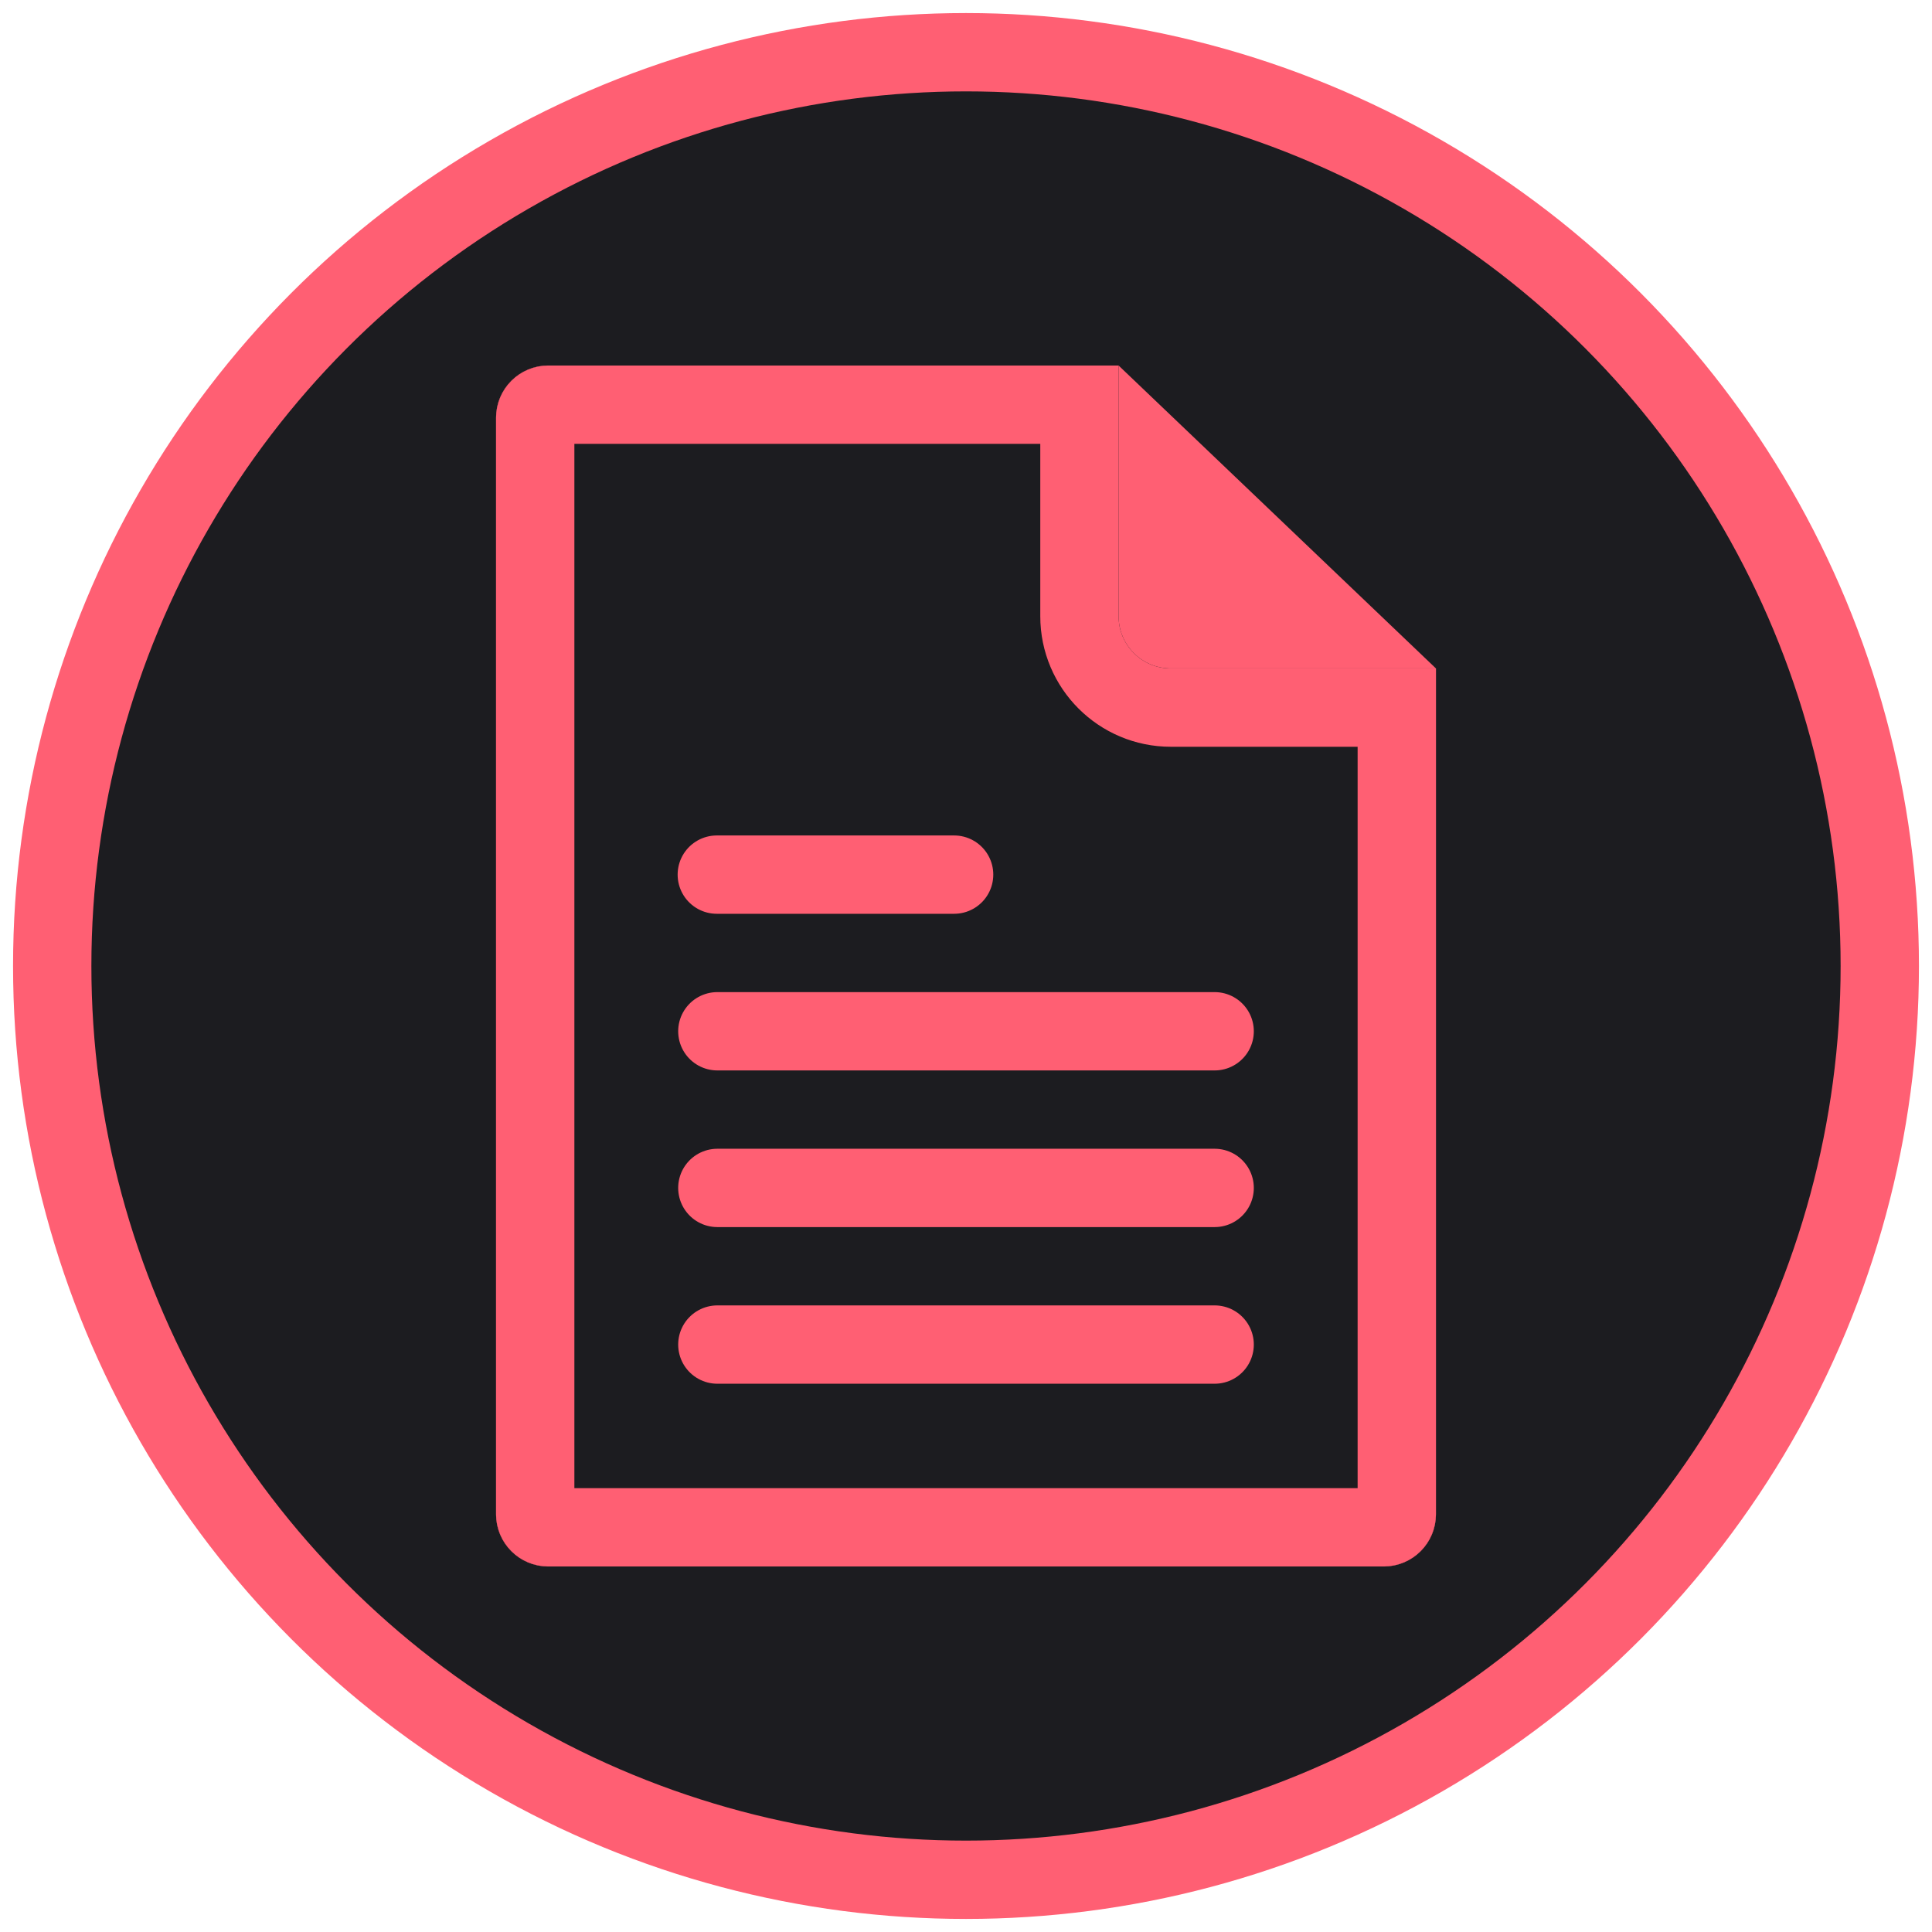 <?xml version="1.0" encoding="UTF-8"?>
<svg width="74px" height="74px" viewBox="0 0 74 74" version="1.1" xmlns="http://www.w3.org/2000/svg" xmlns:xlink="http://www.w3.org/1999/xlink">
    <!-- Generator: Sketch 47.1 (45422) - http://www.bohemiancoding.com/sketch -->
    <title>text_document_icon copy</title>
    <desc>Created with Sketch.</desc>
    <defs>
        <path d="M2,-2.84217094e-13 L23.845,-2.84217094e-13 L23.845,9.603 L23.845,9.603 C23.845,10.708 24.74,11.603 25.845,11.603 L36,11.603 L36,44 L36,44 C36,45.105 35.105,46 34,46 L2,46 L2,46 C0.895,46 4.05948992e-15,45.105 0,44 L2.22044605e-16,2 L0,2 C-1.3527075e-16,0.895 0.895,-2.84014188e-13 2,-2.84217094e-13 Z" id="path-1"></path>
    </defs>
    <g id="Page-1" stroke="none" stroke-width="1" fill="none" fill-rule="evenodd">
        <g id="Artboard-3" transform="translate(-266, -521)">
            <g id="text_document_icon-copy" transform="translate(268, 523)">
                <circle id="Oval-8-Copy-3" stroke="#FF5F73" stroke-width="3" fill="#1C1C20" cx="35" cy="35" r="35"></circle>
                <g id="Group-8-Copy" transform="translate(17, 12)">
                    <path d="M2,-2.84217094e-13 L23.845,-2.84217094e-13 L36,11.603 L36,44 L36,44 C36,45.105 35.105,46 34,46 L2,46 L2,46 C0.895,46 4.05948992e-15,45.105 0,44 L4.4408921e-16,2 L4.4408921e-16,2 C3.0881846e-16,0.895 0.895,-2.84014188e-13 2,-2.84217094e-13 Z" id="Rectangle" fill="#FF5F73"></path>
                    <g id="Rectangle-Copy">
                        <use fill="#1C1C20" fill-rule="evenodd" xlink:href="#path-1"></use>
                        <path stroke="#FF5F73" stroke-width="3" d="M34.5,13.103 L25.845,13.103 C23.912,13.103 22.345,11.536 22.345,9.603 L22.345,1.5 L2,1.5 C1.724,1.5 1.5,1.724 1.5,2 L1.5,44 C1.5,44.276 1.724,44.5 2,44.5 L34,44.5 C34.276,44.5 34.5,44.276 34.5,44 L34.5,13.103 Z"></path>
                    </g>
                    <path d="M8.455,19.5 L17.545,19.5" id="Line-Copy-5" stroke="#FF5F73" stroke-width="3" stroke-linecap="round"></path>
                    <path d="M8.476,31.5 L27.524,31.5" id="Line-Copy-6" stroke="#FF5F73" stroke-width="3" stroke-linecap="round"></path>
                    <path d="M8.476,25.5 L27.524,25.5" id="Line-Copy-7" stroke="#FF5F73" stroke-width="3" stroke-linecap="round"></path>
                    <path d="M8.476,37.5 L27.524,37.5" id="Line-Copy-8" stroke="#FF5F73" stroke-width="3" stroke-linecap="round"></path>
                </g>
            </g>
        </g>
    </g>
</svg>